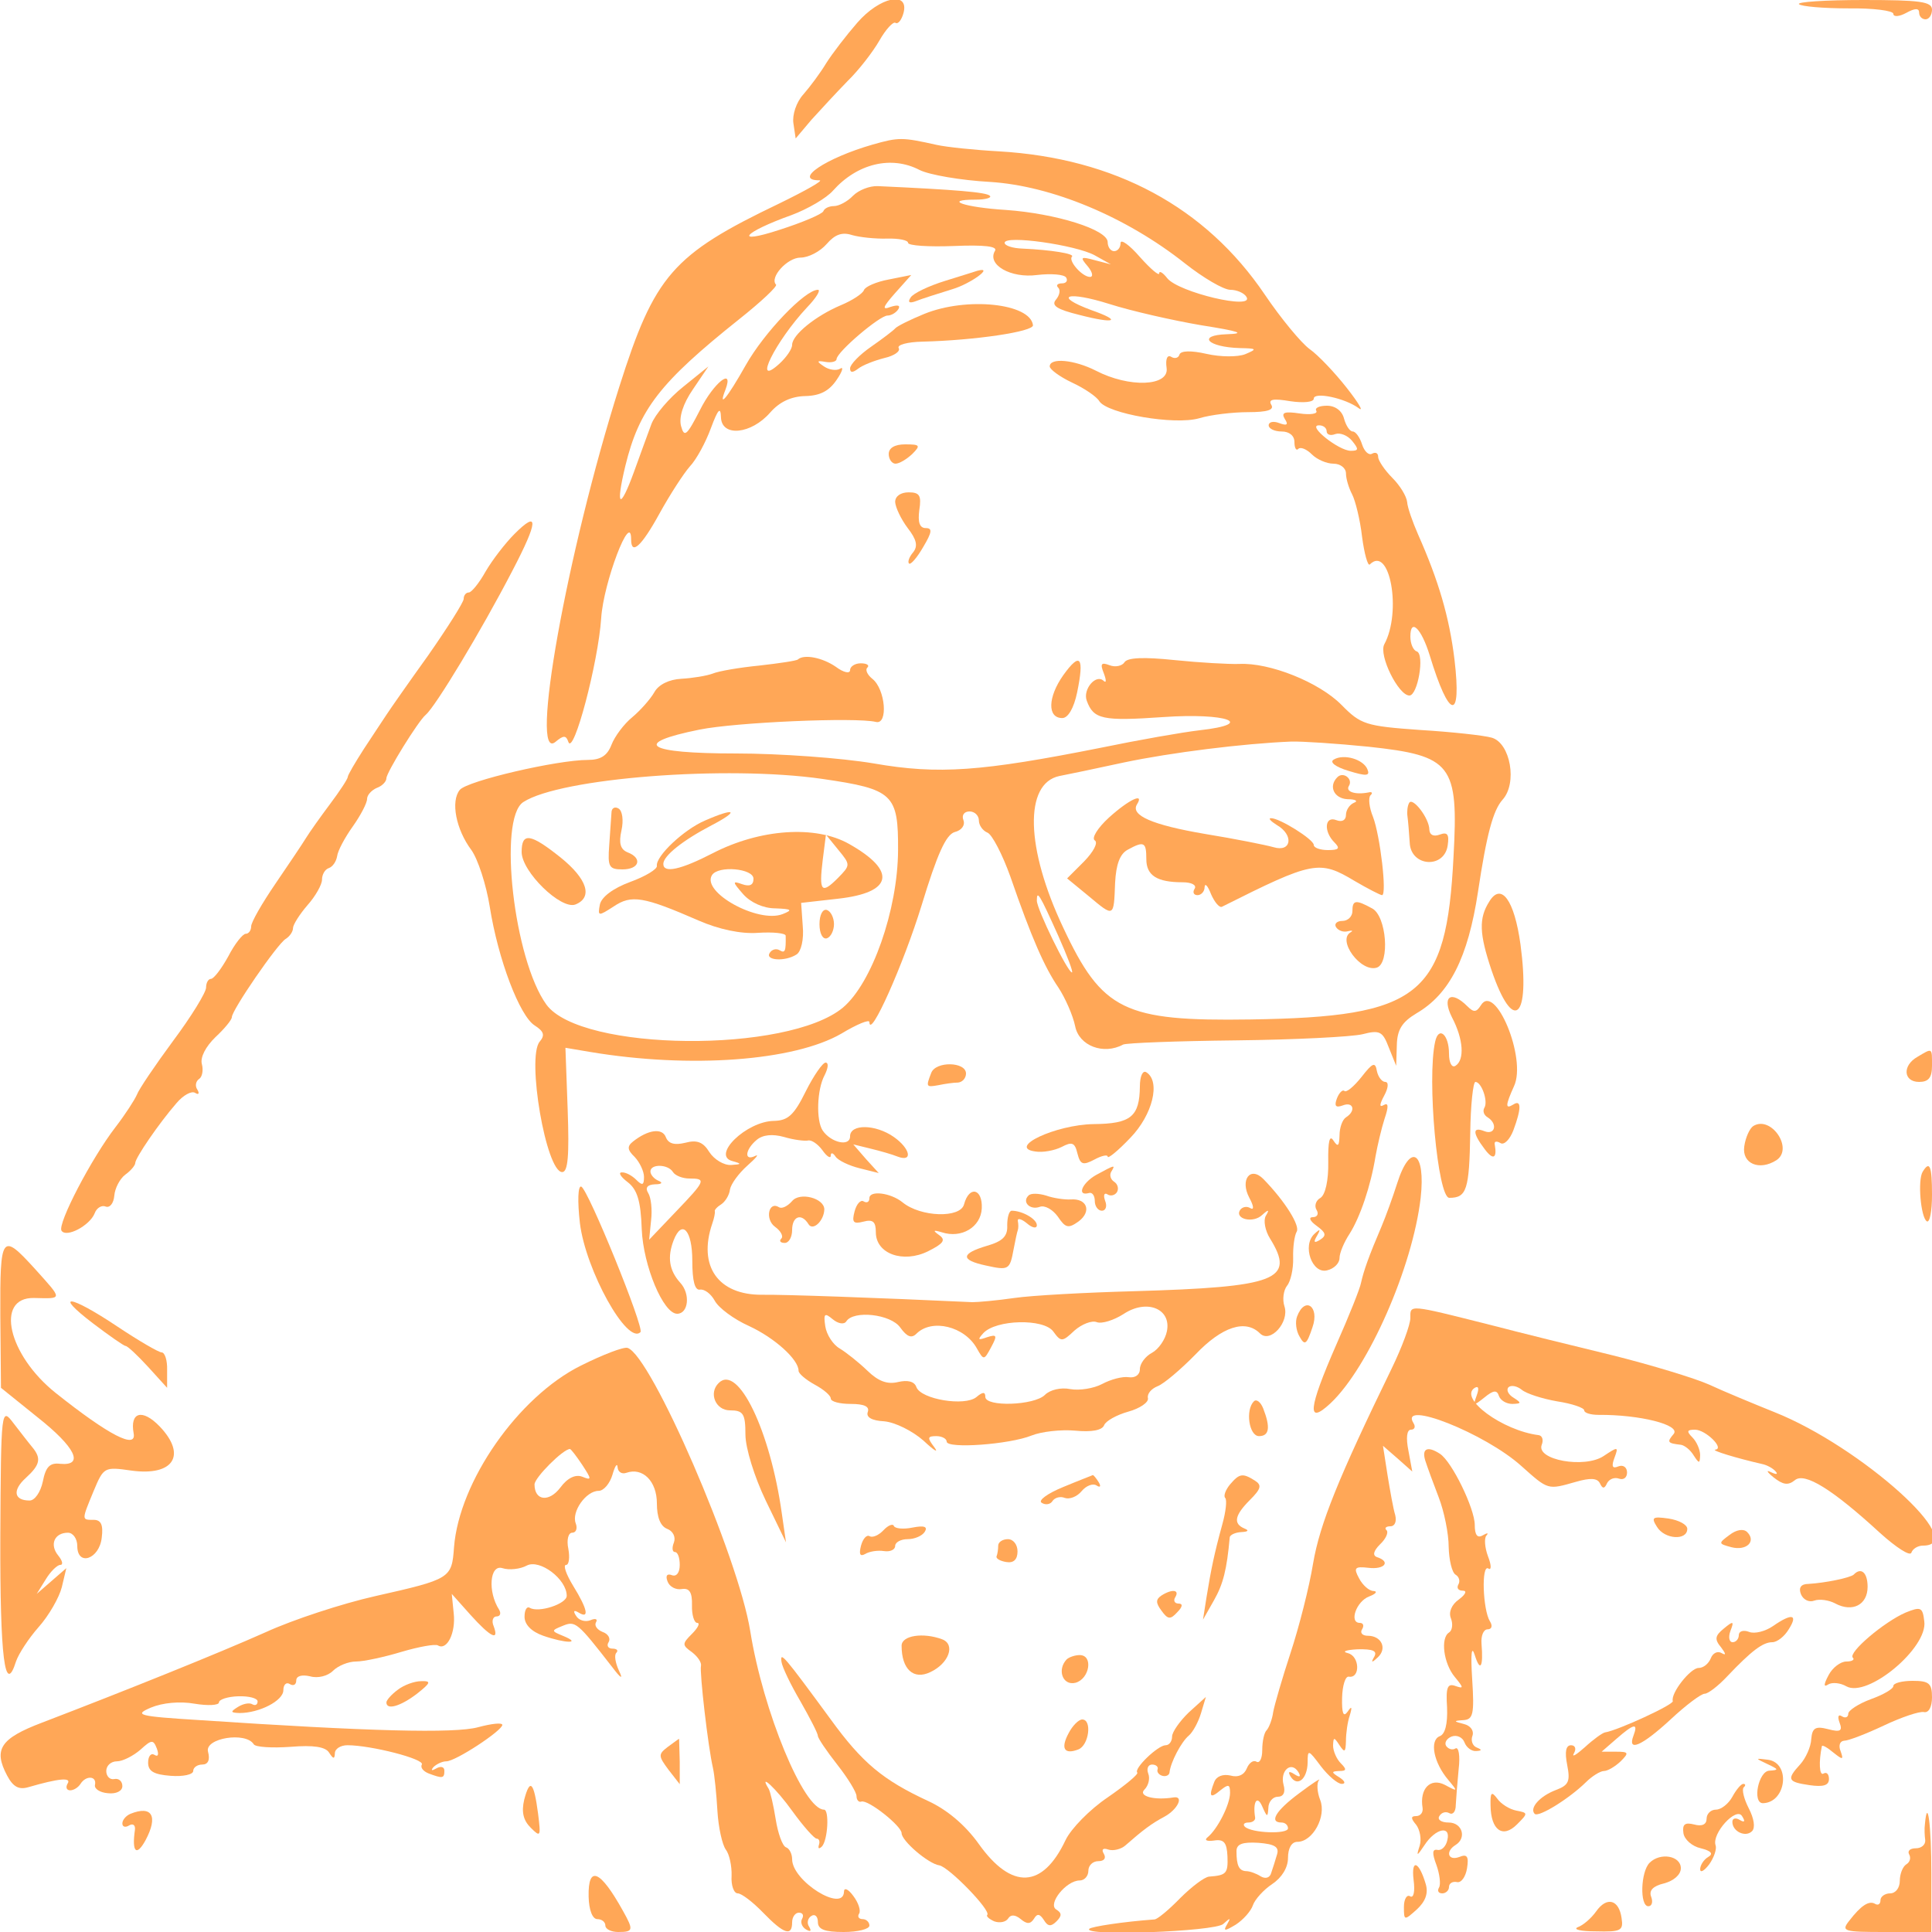 <?xml version="1.0" standalone="no"?>
<!DOCTYPE svg PUBLIC "-//W3C//DTD SVG 20010904//EN"
 "http://www.w3.org/TR/2001/REC-SVG-20010904/DTD/svg10.dtd">
<svg version="1.0" xmlns="http://www.w3.org/2000/svg"
 width="300pt" height="300pt" viewBox="0 0 300 300"
 preserveAspectRatio="xMidYMid meet">
<g transform="translate(0,300) scale(0.05,-0.05)"
fill="#ffa757" stroke="none">
<path d="M2662 5929 c-34 -39 -77 -95 -96 -125 -18 -30 -50 -73 -71 -97 -22
-24 -35 -64 -31 -90 l7 -47 49 58 c28 31 78 85 112 120 35 34 79 91 99 126 20
35 43 60 50 55 8 -5 19 9 25 31 18 69 -74 50 -144 -31z"/>
<path d="M5587 5987 c7 -7 76 -13 153 -13 77 1 140 -7 140 -17 0 -10 18 -9 40
3 27 15 40 15 40 1 0 -12 9 -21 20 -21 11 0 20 14 20 30 0 25 -37 30 -213 30
-118 0 -208 -6 -200 -13z"/>
<path d="M2710 5551 c-146 -42 -248 -111 -165 -111 14 0 -43 -32 -125 -72
-332 -159 -387 -223 -497 -570 -163 -515 -280 -1170 -198 -1102 25 21 33 21
40 0 16 -45 93 247 102 384 7 111 93 336 93 245 0 -51 32 -22 88 80 32 58 74
123 94 146 21 22 50 76 66 120 22 59 30 67 31 33 2 -62 94 -53 153 15 29 33
65 50 109 51 46 1 74 16 97 50 18 26 23 43 11 35 -11 -7 -34 -4 -50 7 -24 16
-23 19 5 14 18 -3 34 1 34 9 2 23 134 135 158 135 12 0 27 9 34 20 7 12 -2 14
-24 7 -28 -11 -25 -1 14 43 l50 56 -70 -14 c-38 -7 -73 -22 -77 -33 -4 -11
-36 -32 -72 -47 -78 -33 -151 -92 -151 -123 0 -13 -18 -39 -40 -59 -85 -77
-12 70 86 175 29 30 44 55 34 55 -40 0 -167 -133 -224 -234 -58 -103 -87 -137
-63 -76 27 72 -37 21 -79 -63 -41 -80 -49 -87 -59 -50 -7 27 6 69 37 114 l48
71 -78 -63 c-44 -35 -88 -87 -99 -116 -11 -29 -35 -96 -54 -148 -44 -121 -58
-111 -27 18 43 176 107 259 354 456 68 54 119 102 114 107 -21 22 35 84 76 84
25 0 61 19 81 42 26 30 48 38 79 28 24 -7 73 -12 109 -11 36 1 65 -5 65 -13 0
-9 64 -13 142 -10 95 4 137 -1 128 -15 -26 -43 49 -86 131 -75 43 5 84 2 90
-8 6 -10 0 -18 -13 -18 -14 0 -19 -6 -12 -13 8 -7 5 -24 -7 -38 -15 -18 4 -30
73 -47 112 -29 134 -19 37 15 -121 45 -74 60 56 19 69 -22 197 -51 285 -66
120 -19 140 -26 80 -28 -94 -3 -60 -40 40 -43 54 -1 55 -3 17 -19 -23 -9 -76
-9 -120 1 -48 11 -80 10 -84 -2 -3 -11 -15 -14 -26 -7 -12 7 -18 -7 -14 -35 8
-57 -116 -62 -220 -8 -67 34 -143 41 -143 13 0 -9 31 -32 69 -50 39 -18 77
-44 85 -58 25 -39 234 -75 310 -53 36 11 105 19 152 19 60 0 82 7 72 23 -10
17 6 20 59 11 41 -6 73 -3 73 8 0 22 97 2 140 -30 16 -12 -1 17 -38 64 -37 47
-88 101 -115 120 -26 19 -89 95 -139 169 -184 272 -466 424 -826 445 -74 4
-161 13 -193 20 -107 24 -118 24 -199 1z m146 -79 c30 -15 128 -32 219 -37
191 -12 422 -108 605 -253 57 -45 120 -82 141 -82 20 0 43 -10 50 -22 26 -42
-211 14 -246 58 -14 18 -25 24 -25 15 0 -9 -27 14 -60 51 -33 38 -60 57 -60
43 0 -14 -9 -25 -20 -25 -11 0 -20 13 -20 28 0 39 -161 89 -316 100 -129 8
-198 32 -94 32 31 0 51 6 44 12 -10 11 -107 19 -348 30 -25 1 -59 -12 -77 -30
-17 -18 -44 -32 -59 -32 -15 0 -30 -7 -33 -16 -4 -9 -65 -35 -137 -58 -144
-47 -113 -8 38 46 51 19 109 53 129 76 75 84 181 110 269 64z m544 -265 l50
-28 -50 13 c-44 12 -47 10 -22 -19 15 -18 18 -33 7 -33 -24 0 -68 50 -56 63
10 9 -65 21 -154 25 -30 1 -55 9 -55 18 0 25 222 -7 280 -39z"/>
<path d="M2936 5128 c-52 -16 -100 -39 -108 -52 -10 -15 -4 -19 17 -11 17 7
68 23 113 37 57 17 132 72 77 57 -3 -1 -47 -15 -99 -31z"/>
<path d="M2870 5025 c-44 -18 -84 -38 -90 -45 -5 -6 -39 -32 -75 -57 -36 -25
-65 -55 -65 -67 0 -14 8 -14 25 -1 14 11 50 25 81 33 31 7 51 21 45 31 -6 10
27 19 74 20 162 4 345 31 343 51 -8 68 -206 89 -338 35z"/>
<path d="M4088 4724 c5 -9 -18 -13 -52 -8 -47 7 -58 3 -46 -17 12 -18 7 -22
-17 -13 -18 7 -33 4 -33 -7 0 -10 18 -19 40 -19 24 0 40 -13 40 -33 0 -19 6
-28 12 -21 7 7 26 -1 42 -17 16 -16 46 -29 67 -29 22 0 39 -14 39 -30 0 -17 9
-46 19 -65 10 -19 25 -79 31 -132 7 -53 18 -92 24 -86 62 62 100 -147 45 -248
-18 -34 44 -159 78 -159 26 0 48 128 23 137 -11 3 -20 24 -20 46 0 59 34 26
60 -58 61 -201 100 -207 77 -13 -16 131 -49 244 -113 388 -17 39 -33 84 -34
101 -2 18 -22 51 -46 75 -24 24 -44 54 -44 65 0 12 -8 16 -19 10 -10 -6 -24 7
-31 29 -7 22 -20 40 -29 40 -9 0 -21 18 -27 40 -6 24 -27 40 -53 40 -24 0 -39
-7 -33 -16z m32 -63 c0 -11 12 -15 27 -9 15 5 38 -4 52 -21 21 -26 21 -31 -4
-31 -37 0 -135 78 -100 79 14 1 25 -8 25 -18z"/>
<path d="M2760 4590 c0 -16 10 -30 21 -30 12 0 35 14 52 30 27 27 24 30 -22
30 -32 0 -51 -11 -51 -30z"/>
<path d="M2780 4441 c1 -17 18 -53 39 -81 28 -36 32 -56 17 -75 -12 -14 -18
-30 -13 -35 5 -5 25 18 44 51 28 47 29 59 8 59 -19 0 -25 18 -20 56 7 45 1 55
-33 55 -25 0 -42 -12 -42 -30z"/>
<path d="M1598 4342 c-29 -29 -69 -81 -90 -117 -20 -36 -44 -65 -52 -65 -9 0
-16 -9 -16 -20 0 -10 -50 -89 -110 -175 -61 -85 -119 -168 -130 -185 -11 -16
-42 -64 -70 -106 -27 -42 -50 -81 -50 -87 0 -6 -25 -44 -55 -84 -30 -40 -64
-88 -75 -106 -11 -18 -54 -82 -95 -142 -41 -60 -75 -119 -75 -132 0 -13 -8
-23 -17 -23 -9 0 -34 -31 -54 -70 -21 -38 -45 -70 -54 -70 -8 0 -15 -12 -15
-27 0 -15 -46 -90 -102 -165 -56 -76 -107 -151 -113 -168 -7 -16 -36 -61 -66
-100 -75 -97 -181 -301 -168 -322 15 -23 88 16 103 54 6 17 22 26 34 21 13 -5
25 10 27 34 2 23 17 52 34 65 17 12 31 29 31 36 0 16 74 124 128 186 21 25 47
39 58 32 11 -7 14 -2 7 10 -8 11 -5 26 5 33 10 6 14 27 9 46 -6 21 12 55 42
84 28 26 51 54 51 62 0 22 141 227 167 243 13 8 23 23 23 34 0 10 20 42 45 71
25 28 45 64 45 79 0 16 9 32 21 36 12 4 23 20 26 37 2 17 24 58 49 93 24 34
44 72 44 85 0 12 14 27 30 34 17 6 30 20 30 30 0 18 99 178 122 197 30 25 172
260 269 447 81 155 83 191 7 115z"/>
<path d="M2478 3952 c-4 -4 -58 -12 -120 -19 -61 -6 -126 -17 -145 -25 -19 -7
-62 -14 -97 -16 -38 -2 -71 -18 -84 -42 -12 -21 -43 -56 -68 -77 -26 -21 -55
-60 -65 -86 -13 -34 -34 -47 -73 -47 -96 0 -375 -65 -398 -93 -29 -35 -12
-123 36 -187 20 -28 46 -107 57 -176 26 -164 93 -340 140 -369 28 -18 32 -30
15 -50 -41 -49 20 -405 70 -405 18 0 22 52 17 193 l-7 193 77 -13 c311 -52
633 -28 780 57 48 29 87 45 87 36 1 -56 106 180 162 362 49 161 76 220 103
228 21 5 33 21 27 37 -6 15 2 27 19 27 16 0 29 -13 29 -28 0 -15 12 -32 27
-38 14 -6 46 -67 71 -137 66 -191 106 -281 149 -344 21 -32 45 -86 52 -120 12
-61 88 -90 149 -57 10 5 167 11 350 13 183 2 359 11 393 19 54 14 63 9 82 -41
l23 -57 2 64 c1 48 16 72 61 99 103 60 160 173 191 377 27 180 47 253 76 286
47 51 25 176 -33 193 -24 7 -124 18 -223 24 -169 12 -184 17 -244 78 -69 70
-223 132 -318 127 -32 -1 -122 4 -200 12 -96 10 -147 8 -156 -7 -7 -11 -28
-16 -46 -9 -26 10 -30 5 -18 -25 8 -21 8 -31 0 -24 -24 24 -66 -26 -53 -61 21
-58 49 -64 237 -51 198 14 292 -21 113 -41 -52 -6 -189 -30 -305 -54 -372 -74
-505 -84 -706 -49 -100 17 -293 31 -429 31 -278 0 -326 31 -113 74 113 23 486
39 548 24 39 -10 30 102 -11 134 -15 12 -23 28 -15 35 7 7 -2 13 -21 13 -18 0
-33 -10 -33 -21 0 -12 -20 -8 -44 10 -42 29 -99 40 -118 23z m1772 -271 c259
-28 280 -54 264 -342 -22 -432 -103 -497 -630 -505 -393 -6 -461 27 -582 285
-117 247 -122 448 -12 471 22 4 112 23 200 42 147 31 372 59 520 65 33 1 141
-6 240 -16z m-1696 -100 c220 -32 236 -47 235 -222 -1 -185 -81 -412 -171
-488 -171 -143 -814 -137 -921 9 -101 139 -151 577 -72 629 115 75 632 115
929 72z m732 -486 c28 -63 48 -115 43 -115 -13 0 -109 196 -109 223 0 34 8 21
66 -108z"/>
<path d="M4142 3641 c-14 -8 6 -23 46 -35 55 -17 67 -16 59 4 -12 32 -74 50
-105 31z"/>
<path d="M4153 3586 c-28 -28 -10 -66 32 -68 25 0 34 -6 20 -11 -14 -6 -25
-23 -25 -38 0 -16 -12 -23 -30 -16 -36 14 -40 -35 -6 -69 19 -19 14 -24 -20
-24 -24 0 -44 7 -44 16 0 17 -107 84 -133 83 -9 0 -1 -9 18 -21 54 -31 46 -86
-10 -69 -25 7 -120 26 -212 41 -165 28 -233 58 -212 92 24 38 -25 15 -87 -41
-35 -32 -55 -64 -44 -71 11 -7 -4 -35 -33 -65 l-53 -53 67 -55 c79 -66 78 -67
82 41 3 58 15 90 39 103 51 28 58 24 58 -29 0 -51 33 -72 113 -72 28 0 44 -9
37 -20 -7 -11 -3 -20 9 -20 11 0 22 11 22 25 1 14 10 4 20 -22 11 -25 26 -43
34 -39 283 142 302 146 412 80 41 -24 80 -44 85 -44 16 0 -6 186 -28 243 -12
29 -15 59 -8 67 8 7 5 12 -6 9 -41 -8 -72 2 -61 20 14 22 -18 46 -36 27z"/>
<path d="M4376 3506 c-5 -9 -7 -27 -5 -41 2 -14 5 -51 7 -82 3 -75 108 -82
118 -8 5 34 -1 42 -25 33 -19 -7 -31 -1 -32 15 0 36 -53 104 -63 83z"/>
<path d="M4200 3170 c0 -16 -14 -30 -31 -30 -17 0 -26 -9 -20 -19 7 -11 23
-17 37 -13 13 3 17 2 9 -3 -44 -24 31 -126 81 -110 41 14 30 161 -15 184 -51
28 -61 26 -61 -9z"/>
<path d="M1899 3476 c-1 -14 -4 -60 -7 -101 -5 -67 -1 -75 41 -75 53 0 63 35
16 53 -22 9 -28 28 -19 68 7 31 3 61 -9 68 -11 7 -22 2 -22 -13z"/>
<path d="M2190 3452 c-66 -28 -154 -111 -150 -141 2 -10 -36 -33 -83 -50 -54
-20 -89 -47 -94 -70 -7 -37 -5 -37 43 -6 55 37 92 31 264 -44 62 -27 131 -42
184 -38 47 3 86 -1 86 -9 1 -49 -2 -55 -19 -45 -10 6 -24 3 -31 -9 -14 -23 49
-27 84 -4 14 9 23 47 19 88 l-5 72 115 13 c170 19 183 86 34 170 -104 59 -277
47 -424 -29 -99 -51 -153 -63 -153 -33 0 25 60 73 150 120 88 46 74 56 -20 15z
m412 -179 c-51 -51 -59 -42 -47 56 l10 79 39 -48 c38 -46 37 -47 -2 -87z
m-262 -2 c0 -20 -12 -25 -35 -17 -31 11 -31 8 3 -31 23 -26 63 -44 100 -44 51
-2 55 -5 22 -18 -76 -29 -252 68 -219 121 19 31 129 21 129 -11z"/>
<path d="M1620 3354 c0 -61 122 -180 167 -163 55 22 37 79 -46 146 -94 75
-121 79 -121 17z"/>
<path d="M2545 3130 c0 -29 10 -48 23 -44 12 4 22 24 22 44 0 20 -10 40 -22
44 -13 4 -23 -15 -23 -44z"/>
<path d="M3302 3903 c-48 -68 -50 -133 -3 -133 18 0 36 31 46 79 23 111 10
128 -43 54z"/>
<path d="M4625 3200 c-33 -52 -31 -100 7 -213 68 -199 121 -152 90 80 -19 138
-60 194 -97 133z"/>
<path d="M4509 2841 c36 -68 40 -133 11 -151 -11 -7 -20 9 -20 38 0 59 -32 87
-43 37 -26 -116 8 -485 44 -485 54 0 62 25 65 201 1 87 9 159 16 159 19 0 40
-60 28 -80 -6 -10 -2 -23 10 -30 32 -20 23 -56 -10 -43 -38 15 -37 -6 1 -56
26 -35 39 -29 31 15 -2 10 6 11 18 4 11 -7 29 11 40 40 25 67 25 96 0 80 -26
-16 -25 -3 2 57 40 86 -59 323 -103 251 -14 -22 -22 -23 -42 -3 -51 51 -80 30
-48 -34z"/>
<path d="M5955 2718 c-48 -27 -44 -78 5 -78 29 0 40 13 40 50 0 57 2 56 -45
28z"/>
<path d="M2502 2610 c-36 -73 -55 -90 -98 -91 -86 -1 -196 -108 -129 -125 29
-8 29 -10 -5 -12 -22 -1 -52 17 -67 40 -19 31 -38 39 -75 29 -33 -8 -52 -3
-60 17 -11 30 -55 24 -102 -13 -19 -15 -18 -26 5 -48 16 -17 29 -45 29 -62 0
-26 -5 -28 -24 -9 -13 13 -33 24 -45 23 -12 0 -3 -14 18 -30 30 -23 41 -58 44
-147 5 -114 67 -262 110 -262 35 0 42 62 9 97 -34 38 -40 79 -20 131 26 67 58
31 58 -63 0 -64 8 -93 24 -90 14 2 34 -13 46 -35 12 -22 59 -57 106 -78 80
-37 154 -104 154 -139 0 -9 23 -28 50 -43 28 -15 50 -34 50 -43 0 -10 28 -17
62 -17 42 0 59 -8 53 -25 -6 -16 12 -27 51 -29 34 -3 88 -30 122 -60 33 -31
48 -40 34 -21 -23 30 -22 35 6 35 17 0 32 -8 32 -17 0 -23 195 -9 264 19 30
12 91 19 135 15 51 -5 84 1 90 17 5 13 39 32 75 42 36 10 64 29 61 42 -3 13
10 29 30 37 19 7 72 52 118 99 82 86 155 110 200 65 32 -32 92 35 76 84 -7 21
-3 50 8 64 11 13 20 52 19 86 -1 34 4 70 11 82 11 18 -35 93 -103 163 -41 42
-74 -2 -44 -58 14 -26 15 -39 3 -32 -11 7 -25 4 -32 -6 -17 -28 41 -42 69 -15
20 18 23 17 11 -3 -8 -14 -2 -46 13 -70 80 -129 22 -151 -424 -164 -148 -4
-315 -13 -370 -21 -55 -8 -113 -13 -130 -13 -300 14 -588 24 -653 23 -137 -1
-200 89 -155 221 6 17 9 33 8 38 -2 4 7 14 20 22 12 8 25 28 27 46 3 17 27 50
54 74 27 24 38 37 24 30 -35 -17 -31 20 5 50 19 16 49 19 85 9 30 -9 64 -13
74 -11 11 3 31 -11 45 -30 14 -20 26 -27 26 -17 0 11 7 9 15 -3 8 -12 42 -28
74 -36 l60 -15 -40 44 -39 45 53 -13 c29 -7 68 -18 85 -25 48 -18 39 25 -12
61 -57 40 -136 41 -136 2 0 -33 -59 -20 -85 18 -21 31 -18 128 6 172 11 22 13
39 3 39 -9 0 -37 -40 -62 -90z m-412 -250 c7 -11 30 -20 51 -20 53 0 51 -6
-43 -104 l-82 -86 6 60 c4 33 0 71 -9 85 -10 16 -3 26 21 27 21 0 26 5 11 11
-14 6 -25 19 -25 29 0 24 55 23 70 -2z m1534 -494 c-5 -26 -26 -56 -46 -67
-21 -11 -38 -34 -38 -51 0 -18 -15 -28 -35 -25 -19 3 -56 -7 -82 -21 -26 -14
-71 -21 -99 -16 -29 6 -63 -2 -79 -18 -33 -33 -185 -38 -185 -6 0 16 -8 16
-28 -1 -36 -29 -171 -7 -186 31 -6 18 -27 23 -57 16 -33 -8 -61 2 -95 35 -27
26 -66 57 -86 69 -21 12 -41 43 -45 69 -6 40 -2 43 23 22 17 -14 35 -17 42 -7
22 36 139 23 168 -19 21 -29 35 -34 50 -19 48 48 150 23 188 -46 21 -37 22
-37 44 4 20 37 18 41 -13 31 -28 -10 -30 -8 -11 13 39 42 187 46 217 5 24 -33
28 -33 66 3 23 20 54 32 69 26 16 -6 53 6 83 25 72 48 149 17 135 -53z"/>
<path d="M2892 2668 c-17 -44 -16 -45 23 -38 19 4 46 8 60 8 14 1 25 14 25 28
0 37 -94 39 -108 2z"/>
<path d="M4228 2655 c-24 -30 -47 -49 -53 -43 -5 5 -16 -5 -23 -23 -9 -24 -4
-30 18 -22 33 13 42 -17 10 -37 -11 -7 -20 -32 -20 -56 -1 -34 -5 -37 -19 -16
-12 19 -17 -3 -16 -67 1 -57 -9 -101 -24 -111 -15 -8 -20 -26 -12 -38 7 -12 2
-22 -12 -22 -14 0 -9 -12 12 -27 29 -21 31 -30 11 -43 -19 -12 -22 -8 -10 12
12 21 10 23 -8 6 -39 -36 -7 -126 40 -113 21 5 38 22 38 38 0 16 14 49 31 75
33 52 66 149 81 242 6 33 18 85 28 116 13 38 12 51 -3 42 -14 -8 -13 2 2 30
13 24 14 42 3 42 -10 0 -22 15 -26 34 -5 29 -13 26 -48 -19z"/>
<path d="M3540 2626 c-1 -94 -28 -116 -144 -117 -118 -2 -269 -73 -181 -85 23
-4 60 3 82 14 32 17 41 14 49 -20 9 -35 17 -38 53 -19 22 12 41 16 41 9 0 -8
32 18 70 58 70 72 95 176 50 204 -11 7 -20 -12 -20 -44z"/>
<path d="M5445 2503 c-11 -7 -24 -35 -28 -63 -8 -54 47 -77 100 -43 54 36 -17
140 -72 106z"/>
<path d="M4339 2325 c-13 -41 -35 -102 -49 -135 -39 -91 -55 -137 -63 -173 -3
-18 -38 -105 -77 -193 -87 -199 -93 -252 -18 -182 118 111 255 423 280 638 16
144 -32 174 -73 45z"/>
<path d="M3404 2351 c-44 -25 -61 -67 -22 -56 10 3 18 -8 18 -25 0 -16 10 -30
22 -30 12 0 17 14 10 31 -6 17 -3 26 7 20 10 -7 24 -3 30 7 6 11 2 25 -9 32
-11 7 -15 21 -9 31 14 23 12 22 -47 -10z"/>
<path d="M5971 2361 c-16 -26 -6 -142 13 -154 9 -5 16 32 16 82 0 90 -7 108
-29 72z"/>
<path d="M1801 2201 c18 -146 147 -379 188 -338 13 12 -163 445 -184 452 -10
3 -12 -44 -4 -114z"/>
<path d="M2460 2270 c-14 -16 -32 -25 -41 -19 -32 20 -44 -38 -12 -61 18 -13
27 -30 19 -37 -7 -7 -2 -13 11 -13 13 0 23 18 23 40 0 43 29 54 51 18 14 -22
48 11 49 46 0 35 -76 55 -100 26z"/>
<path d="M2700 2279 c0 -12 -8 -16 -18 -10 -9 6 -22 -8 -28 -31 -9 -34 -4 -40
27 -32 30 8 39 0 39 -33 0 -67 85 -97 162 -59 48 24 56 35 35 50 -21 15 -19
17 8 9 61 -20 121 16 124 74 3 62 -39 72 -55 13 -11 -44 -135 -40 -191 6 -37
30 -103 38 -103 13z"/>
<path d="M3194 2287 c-21 -20 5 -46 35 -35 15 6 40 -8 56 -30 24 -36 33 -38
65 -15 41 31 26 72 -25 68 -19 -1 -54 4 -76 12 -23 7 -48 8 -55 0z"/>
<path d="M3128 2195 c2 -34 -14 -50 -63 -64 -81 -24 -83 -44 -4 -61 72 -16 75
-14 87 51 5 27 11 54 13 59 2 6 2 18 0 28 -2 10 11 7 28 -7 17 -15 31 -17 31
-6 0 19 -45 45 -78 45 -8 0 -14 -20 -14 -45z"/>
<path d="M1 1915 l2 -225 113 -91 c118 -93 147 -152 71 -145 -32 4 -45 -9 -54
-55 -7 -33 -25 -59 -41 -59 -49 0 -54 32 -12 70 45 41 49 61 20 96 -11 13 -37
47 -58 74 -38 50 -39 48 -41 -354 -1 -373 14 -496 49 -385 8 23 39 71 70 106
32 36 64 92 72 124 l14 59 -46 -40 -46 -40 28 45 c15 25 36 45 45 45 10 0 7
13 -6 29 -28 34 -12 71 30 71 16 0 29 -19 29 -41 0 -65 69 -41 76 26 5 39 -2
55 -25 55 -38 0 -38 -2 0 90 31 74 33 75 117 63 131 -18 173 48 88 137 -54 56
-93 45 -81 -21 10 -51 -76 -7 -242 125 -148 118 -189 297 -68 295 91 -2 91 -7
3 91 -103 113 -108 106 -107 -145z"/>
<path d="M289 1890 c50 -38 96 -70 101 -70 6 0 37 -29 70 -65 l59 -65 0 55 c1
30 -7 55 -17 55 -9 0 -71 36 -137 80 -148 99 -202 106 -76 10z"/>
<path d="M4028 1911 c-6 -16 -3 -44 8 -62 16 -29 22 -25 40 29 23 65 -24 98
-48 33z"/>
<path d="M4380 1907 c0 -21 -26 -91 -58 -157 -165 -339 -223 -482 -244 -605
-12 -74 -44 -199 -70 -278 -26 -79 -50 -162 -54 -184 -3 -23 -13 -48 -20 -56
-8 -7 -14 -35 -14 -62 0 -26 -8 -42 -18 -36 -10 6 -23 -4 -30 -21 -8 -20 -27
-29 -51 -22 -23 5 -43 -2 -50 -20 -18 -46 -13 -53 19 -26 25 20 30 19 30 -8 0
-36 -39 -113 -70 -138 -11 -9 -2 -13 20 -10 31 5 40 -6 42 -49 2 -53 -3 -59
-57 -63 -14 -1 -54 -31 -90 -67 -35 -36 -71 -66 -80 -66 -96 -7 -194 -22 -202
-29 -24 -24 390 -9 416 15 22 20 24 20 12 -1 -13 -22 -8 -22 27 -1 23 15 47
42 53 60 6 18 33 48 60 66 30 20 49 51 49 81 0 30 11 50 29 50 48 0 91 79 71
130 -10 25 -11 53 -4 61 8 9 -20 -9 -61 -40 -73 -54 -95 -91 -55 -91 11 0 20
-8 20 -18 0 -19 -113 -15 -134 5 -7 7 -2 13 11 13 13 0 22 7 21 15 -8 49 6 72
22 35 15 -34 17 -35 19 -5 0 19 14 35 29 35 18 0 25 14 18 38 -11 43 24 74 46
39 9 -15 5 -18 -12 -7 -17 11 -21 8 -12 -7 21 -34 52 -8 53 43 0 42 2 41 41
-11 23 -30 52 -55 65 -55 13 0 10 9 -7 20 -26 16 -26 19 -1 20 23 0 24 5 5 24
-13 13 -24 38 -24 55 1 27 3 27 20 1 16 -24 19 -22 20 13 0 24 5 60 12 80 8
27 6 30 -7 11 -13 -18 -18 -5 -17 43 1 38 10 68 21 66 36 -6 34 64 -3 73 -20
5 -6 10 30 12 48 1 62 -5 52 -23 -11 -19 -8 -20 11 -2 30 28 11 67 -31 67 -17
0 -25 9 -18 20 7 11 4 20 -7 20 -34 0 -11 67 29 82 21 8 27 16 14 17 -14 0
-34 18 -45 39 -18 33 -14 38 29 33 50 -6 70 19 27 33 -15 5 -12 19 9 40 18 17
27 37 20 44 -7 6 -2 12 12 12 14 0 20 15 15 35 -6 19 -16 76 -24 125 l-14 90
46 -40 45 -40 -12 65 c-8 40 -5 65 8 65 11 0 15 9 8 20 -47 75 222 -31 335
-133 84 -75 81 -74 169 -49 45 13 67 12 75 -5 8 -17 14 -17 22 1 7 13 23 19
37 14 14 -5 25 3 25 19 0 16 -12 25 -27 19 -19 -8 -22 0 -12 27 13 35 11 35
-34 5 -59 -39 -210 -12 -192 35 6 15 2 28 -9 30 -113 14 -250 115 -199 147 12
7 14 -2 6 -24 -12 -33 -10 -33 24 -6 28 23 39 24 45 5 5 -14 23 -25 42 -25 28
1 29 3 4 19 -17 10 -24 25 -16 33 8 7 26 4 41 -8 14 -12 64 -28 110 -36 46 -7
84 -20 84 -28 0 -8 20 -14 45 -14 127 1 255 -31 233 -59 -22 -26 -20 -29 23
-34 11 -2 29 -16 39 -33 17 -26 19 -26 20 1 0 17 -11 42 -24 55 -19 19 -17 24
8 24 33 0 93 -59 63 -62 -14 -2 64 -26 147 -45 14 -3 32 -13 40 -22 9 -10 3
-11 -14 -3 -16 8 -13 1 8 -16 29 -23 45 -26 66 -9 30 26 117 -28 265 -164 50
-45 93 -73 97 -61 4 12 20 22 36 22 149 0 -192 307 -460 414 -67 27 -159 65
-204 86 -45 20 -180 61 -300 91 -120 29 -290 71 -378 94 -258 65 -250 64 -250
22z m-414 -1666 c-5 -17 -13 -43 -18 -57 -4 -16 -18 -20 -33 -11 -14 9 -34 16
-45 16 -22 1 -30 17 -30 62 0 22 18 29 68 26 51 -4 65 -13 58 -36z"/>
<path d="M1804 1759 c-195 -97 -378 -360 -394 -564 -7 -97 -10 -99 -245 -152
-102 -23 -255 -73 -340 -112 -148 -66 -439 -183 -695 -281 -129 -49 -151 -83
-108 -164 19 -36 37 -45 67 -36 93 27 134 31 121 11 -7 -12 -3 -21 8 -21 11 0
25 9 32 20 17 27 51 25 45 -3 -3 -12 15 -24 40 -26 26 -3 45 7 45 22 0 15 -11
25 -25 22 -14 -3 -25 9 -25 25 0 17 15 30 33 30 18 0 51 17 73 36 35 32 40 32
51 4 7 -19 4 -27 -7 -20 -11 7 -20 -4 -20 -24 0 -27 18 -37 70 -41 39 -3 70 4
70 15 0 11 13 20 28 20 18 0 25 14 18 40 -11 42 117 63 142 23 5 -9 57 -12
114 -8 72 6 109 0 120 -18 13 -20 17 -21 18 -2 0 14 18 25 39 25 73 0 241 -43
231 -60 -5 -9 4 -21 22 -28 43 -16 48 -15 48 9 0 12 -11 15 -25 7 -14 -8 -18
-7 -9 4 9 9 27 18 40 18 29 0 173 95 174 113 0 8 -34 4 -75 -7 -72 -20 -341
-13 -865 22 -193 12 -205 16 -151 39 36 15 90 20 135 12 42 -7 76 -5 76 4 0 9
27 18 60 19 33 1 60 -6 60 -16 0 -10 -7 -14 -16 -9 -9 6 -29 2 -45 -8 -24 -15
-24 -18 5 -19 61 0 136 38 136 71 0 17 9 26 20 19 11 -7 20 -2 20 11 0 14 17
19 43 13 24 -7 55 1 71 17 16 16 48 29 72 29 24 0 88 14 141 30 54 16 105 25
113 20 28 -17 56 39 49 100 l-6 60 58 -65 c63 -70 90 -83 72 -35 -7 16 -2 30
9 30 11 0 15 9 8 21 -36 56 -29 141 10 129 21 -7 56 -3 76 8 40 21 124 -42
124 -94 0 -25 -88 -54 -115 -37 -9 5 -16 -7 -16 -28 0 -24 21 -46 58 -59 69
-24 121 -25 63 -1 -39 16 -39 17 -2 32 39 16 45 11 153 -128 28 -37 35 -40 21
-11 -11 24 -15 48 -8 55 7 7 2 13 -12 13 -13 0 -19 9 -12 20 7 11 -1 26 -19
32 -17 7 -26 20 -20 30 6 10 -2 13 -18 6 -16 -6 -36 0 -44 14 -10 15 -7 19 8
10 34 -21 28 10 -17 83 -22 36 -32 65 -22 65 9 0 12 23 7 50 -6 28 0 50 12 50
12 0 17 13 11 29 -14 36 32 101 71 101 16 0 35 23 43 50 8 28 15 38 16 23 1
-14 13 -22 27 -17 51 18 95 -26 95 -95 0 -43 11 -71 32 -79 18 -7 27 -25 21
-42 -7 -17 -5 -30 3 -30 9 0 15 -18 15 -40 0 -24 -10 -37 -24 -32 -15 6 -21
-1 -14 -19 6 -17 26 -27 44 -24 24 4 33 -10 32 -50 -1 -30 7 -55 16 -55 10 0
3 -15 -16 -34 -31 -31 -31 -35 0 -57 18 -14 30 -32 28 -42 -5 -19 22 -253 37
-317 5 -22 11 -82 14 -134 3 -51 15 -105 26 -120 11 -14 19 -51 18 -81 -2 -30
7 -55 19 -55 12 0 47 -27 79 -60 64 -66 90 -75 90 -30 0 17 10 30 21 30 12 0
16 -8 10 -19 -6 -10 -1 -25 12 -33 14 -8 18 -6 10 8 -8 11 -5 27 7 34 11 7 20
-2 20 -19 0 -23 21 -31 80 -31 44 0 80 9 80 20 0 11 -10 20 -21 20 -12 0 -17
8 -11 17 6 9 -2 34 -18 55 -16 22 -29 27 -29 13 -2 -66 -161 33 -161 101 0 17
-9 34 -19 37 -11 4 -25 43 -32 87 -7 44 -17 87 -22 95 -33 53 24 0 74 -70 34
-47 68 -85 75 -85 8 0 11 -9 7 -20 -3 -11 0 -13 9 -5 19 19 24 115 7 115 -63
0 -189 305 -229 554 -37 232 -308 857 -381 880 -12 4 -77 -21 -145 -55z m4
-308 c30 -46 30 -49 0 -37 -21 8 -46 -4 -68 -34 -35 -46 -80 -41 -80 10 0 21
89 110 110 110 3 0 20 -22 38 -49z"/>
<path d="M2232 1705 c-32 -31 -10 -85 35 -85 41 0 48 -10 48 -75 0 -42 28
-132 63 -205 l63 -130 -13 90 c-36 257 -136 465 -196 405z"/>
<path d="M3894 1648 c-27 -27 -15 -108 16 -108 32 0 36 27 13 86 -8 20 -21 30
-29 22z"/>
<path d="M4426 1465 c6 -19 25 -71 42 -115 17 -44 31 -113 31 -154 1 -40 10
-79 21 -86 12 -7 15 -21 9 -31 -6 -11 0 -19 14 -19 14 0 8 -12 -12 -27 -23
-16 -33 -40 -25 -59 7 -18 4 -38 -6 -44 -27 -17 -17 -96 18 -138 28 -34 28
-37 2 -28 -25 9 -30 -4 -26 -67 2 -51 -6 -83 -23 -89 -32 -13 -19 -82 27 -136
30 -36 30 -37 -11 -15 -45 23 -79 -12 -69 -72 2 -14 -7 -25 -20 -25 -17 0 -17
-7 0 -27 12 -16 17 -45 11 -65 -11 -34 -9 -34 15 2 34 52 82 62 71 16 -4 -20
-18 -34 -31 -31 -16 3 -17 -10 -3 -47 10 -28 14 -60 8 -70 -6 -10 -2 -18 10
-18 11 0 21 9 21 20 0 11 11 18 25 15 13 -3 27 17 31 43 6 37 0 45 -24 35 -35
-13 -44 17 -12 37 36 22 21 70 -21 70 -23 0 -36 9 -29 20 7 12 21 15 31 9 11
-6 20 5 20 25 1 20 5 70 9 112 5 41 0 70 -10 64 -9 -6 -22 -2 -29 8 -6 10 2
23 17 29 16 6 34 -2 40 -18 6 -16 22 -28 36 -27 19 1 19 4 2 11 -13 5 -19 22
-13 37 5 15 -6 31 -27 36 -32 8 -33 10 -1 12 30 2 34 19 27 127 -5 79 -2 107
8 75 17 -54 27 -38 21 35 -2 25 6 45 19 45 13 0 16 11 7 25 -22 36 -27 177 -5
164 10 -7 10 10 -1 38 -10 27 -12 56 -5 64 8 9 3 9 -11 1 -17 -10 -25 1 -25
32 0 51 -71 197 -108 221 -38 25 -57 17 -46 -20z"/>
<path d="M3302 1382 c-49 -20 -79 -42 -67 -49 12 -8 28 -5 34 6 7 10 24 15 38
9 15 -5 38 4 52 21 14 17 35 25 46 18 12 -8 15 -3 7 10 -8 13 -16 22 -18 22
-2 -1 -44 -17 -92 -37z"/>
<path d="M3820 1390 c-14 -17 -21 -36 -15 -42 6 -6 2 -43 -9 -82 -25 -91 -35
-140 -49 -226 l-11 -70 34 60 c29 51 40 96 49 195 0 8 17 16 36 17 21 1 25 5
10 11 -36 15 -31 41 17 89 35 35 37 46 15 60 -38 24 -48 22 -77 -12z"/>
<path d="M5146 1258 c24 -39 94 -43 94 -6 0 13 -26 27 -58 32 -50 7 -55 4 -36
-26z"/>
<path d="M2744 1248 c-15 -16 -34 -24 -43 -19 -9 6 -21 -7 -27 -29 -7 -27 -3
-35 13 -26 13 8 39 12 58 9 19 -3 35 4 35 16 0 11 17 21 39 21 21 0 45 10 53
23 10 16 -2 20 -38 13 -29 -6 -55 -3 -58 5 -3 8 -18 2 -32 -13z"/>
<path d="M5371 1233 c-35 -26 -35 -27 6 -38 47 -12 78 18 49 47 -11 11 -33 8
-55 -9z"/>
<path d="M3100 1200 c0 -11 -2 -26 -5 -33 -3 -7 11 -15 30 -18 23 -4 35 8 35
33 0 21 -13 38 -30 38 -16 0 -30 -9 -30 -20z"/>
<path d="M5757 1110 c-11 -10 -89 -26 -141 -29 -23 0 -31 -12 -23 -32 7 -17
25 -26 41 -20 16 6 46 2 66 -9 53 -28 100 -4 100 52 0 44 -20 62 -43 38z"/>
<path d="M3607 1045 c-18 -12 -18 -23 0 -47 20 -28 28 -28 49 -5 17 17 18 27
4 27 -12 0 -17 9 -10 20 14 23 -10 26 -43 5z"/>
<path d="M5918 992 c-67 -29 -179 -124 -164 -140 7 -6 -2 -12 -20 -12 -18 0
-43 -19 -55 -42 -16 -30 -16 -39 -1 -29 12 7 37 5 56 -6 66 -37 254 120 242
202 -5 44 -11 46 -58 27z"/>
<path d="M5506 950 c-23 -16 -57 -25 -74 -18 -18 7 -32 2 -32 -10 0 -12 -9
-22 -19 -22 -11 0 -14 16 -7 35 12 31 9 32 -21 7 -27 -22 -29 -33 -8 -58 15
-20 16 -26 2 -18 -13 8 -28 0 -34 -16 -7 -17 -23 -30 -38 -30 -25 0 -87 -78
-80 -103 3 -11 -171 -91 -210 -97 -8 -1 -37 -22 -63 -46 -27 -24 -42 -33 -34
-19 8 14 4 25 -9 25 -16 0 -20 -20 -12 -61 10 -51 5 -63 -35 -78 -50 -19 -83
-56 -66 -74 12 -12 107 47 159 98 19 19 45 35 56 35 12 0 35 14 52 30 27 27
25 30 -15 30 l-44 0 46 40 c55 48 68 50 53 10 -20 -52 25 -33 115 50 47 44 95
80 106 80 11 0 43 25 71 55 75 79 110 105 139 105 15 0 38 18 51 40 30 47 10
51 -49 10z"/>
<path d="M2800 889 c0 -73 37 -107 89 -82 58 27 79 86 37 102 -59 22 -126 12
-126 -20z"/>
<path d="M2427 839 c2 -16 29 -72 59 -123 29 -51 54 -99 54 -107 0 -7 27 -47
60 -89 33 -42 60 -86 60 -98 0 -12 7 -20 15 -17 21 7 125 -76 125 -98 0 -24
83 -95 117 -100 30 -5 162 -141 149 -154 -4 -4 6 -13 22 -20 17 -6 36 -2 43 9
8 13 22 12 39 -2 19 -16 30 -16 41 1 10 17 18 16 31 -4 12 -20 22 -21 39 -4
17 17 17 26 -1 37 -27 17 31 90 73 90 15 0 27 14 27 30 0 17 14 30 31 30 18 0
25 9 17 23 -8 13 -3 19 14 13 15 -5 39 1 52 12 56 49 81 68 122 90 41 22 62
65 29 60 -60 -10 -111 4 -91 24 13 13 18 35 12 50 -6 16 0 28 12 28 12 0 20
-7 17 -15 -3 -8 4 -17 15 -20 11 -3 21 2 22 10 3 32 37 96 60 115 13 11 30 43
38 70 l15 50 -53 -48 c-28 -27 -52 -61 -52 -75 0 -15 -9 -27 -20 -27 -24 0
-100 -73 -88 -85 4 -5 -37 -39 -92 -77 -55 -37 -114 -97 -131 -133 -71 -150
-167 -155 -269 -12 -42 59 -99 107 -158 134 -140 65 -204 118 -302 253 -146
199 -158 213 -153 179z"/>
<path d="M3313 847 c-31 -32 -13 -83 27 -73 44 12 56 86 13 86 -14 0 -32 -6
-40 -13z"/>
<path d="M1235 752 c-19 -14 -35 -32 -35 -39 0 -25 44 -12 95 27 43 34 45 40
13 39 -21 0 -54 -12 -73 -27z"/>
<path d="M5880 764 c0 -9 -31 -27 -70 -41 -38 -14 -70 -35 -70 -45 0 -11 -9
-15 -20 -8 -11 7 -14 -1 -7 -20 10 -26 2 -30 -36 -20 -39 10 -49 4 -52 -31 -1
-24 -17 -59 -34 -78 -43 -47 -40 -55 29 -65 42 -6 60 -1 60 19 0 15 -7 23 -17
17 -13 -8 -15 37 -5 85 1 5 17 -4 36 -20 29 -23 32 -23 22 5 -7 17 -2 31 11
32 13 0 68 21 123 47 55 26 111 45 125 42 15 -3 25 16 25 46 0 43 -9 51 -60
51 -33 0 -60 -7 -60 -16z"/>
<path d="M3319 618 c-26 -48 -14 -68 30 -51 33 13 43 93 12 93 -11 0 -30 -19
-42 -42z"/>
<path d="M2074 575 c-30 -23 -30 -28 2 -71 l35 -45 0 70 c-1 39 -2 71 -2 71
-1 0 -16 -11 -35 -25z"/>
<path d="M5490 521 c34 -16 35 -18 5 -20 -34 -1 -54 -101 -20 -101 73 2 87
126 15 135 -40 5 -40 5 0 -14z"/>
<path d="M1628 411 c-9 -38 -3 -64 20 -87 31 -31 32 -28 23 44 -13 98 -25 111
-43 43z"/>
<path d="M5380 420 c-12 -22 -35 -40 -51 -40 -16 0 -29 -13 -29 -28 0 -18 -14
-25 -39 -18 -28 7 -37 1 -33 -27 3 -20 27 -41 54 -47 32 -8 40 -17 23 -27 -14
-8 -25 -26 -25 -38 0 -12 12 -6 28 15 15 21 24 48 20 59 -13 36 64 121 82 91
11 -17 8 -21 -7 -12 -13 8 -23 5 -23 -6 0 -30 41 -49 61 -29 11 11 6 40 -10
71 -15 29 -22 58 -16 65 7 6 6 11 -1 11 -7 0 -22 -18 -34 -40z"/>
<path d="M4629 393 c1 -77 38 -103 82 -59 35 35 35 36 -2 43 -21 4 -48 21 -59
37 -18 24 -22 20 -21 -21z"/>
<path d="M405 367 c-14 -6 -25 -19 -25 -30 0 -11 10 -13 21 -6 12 7 20 1 18
-14 -10 -70 5 -83 33 -32 40 75 20 109 -47 82z"/>
<path d="M5978 335 c-2 -14 -1 -36 1 -50 1 -14 -12 -25 -29 -25 -18 0 -27 -8
-21 -19 6 -10 3 -24 -9 -31 -11 -7 -20 -30 -20 -51 0 -22 -13 -39 -30 -39 -16
0 -30 -10 -30 -21 0 -12 -7 -17 -16 -12 -19 12 -44 -4 -81 -52 -26 -33 -18
-35 113 -35 l142 0 0 180 c0 151 -12 244 -20 155z"/>
<path d="M5123 215 c-28 -28 -31 -135 -4 -135 11 0 15 13 9 29 -8 20 6 34 40
42 30 8 52 27 52 47 0 39 -64 50 -97 17z"/>
<path d="M4390 162 c5 -37 0 -58 -11 -51 -10 6 -19 -9 -19 -33 0 -43 1 -43 40
-8 27 25 36 50 28 78 -21 72 -46 81 -38 14z"/>
<path d="M1828 110 c1 -42 12 -70 27 -70 14 0 25 -9 25 -20 0 -11 18 -20 40
-20 47 0 48 6 15 65 -71 128 -109 144 -107 45z"/>
<path d="M4957 64 c-15 -21 -40 -43 -57 -49 -16 -7 9 -13 56 -13 78 -2 86 2
80 41 -8 58 -46 68 -79 21z"/>
</g>
</svg>
